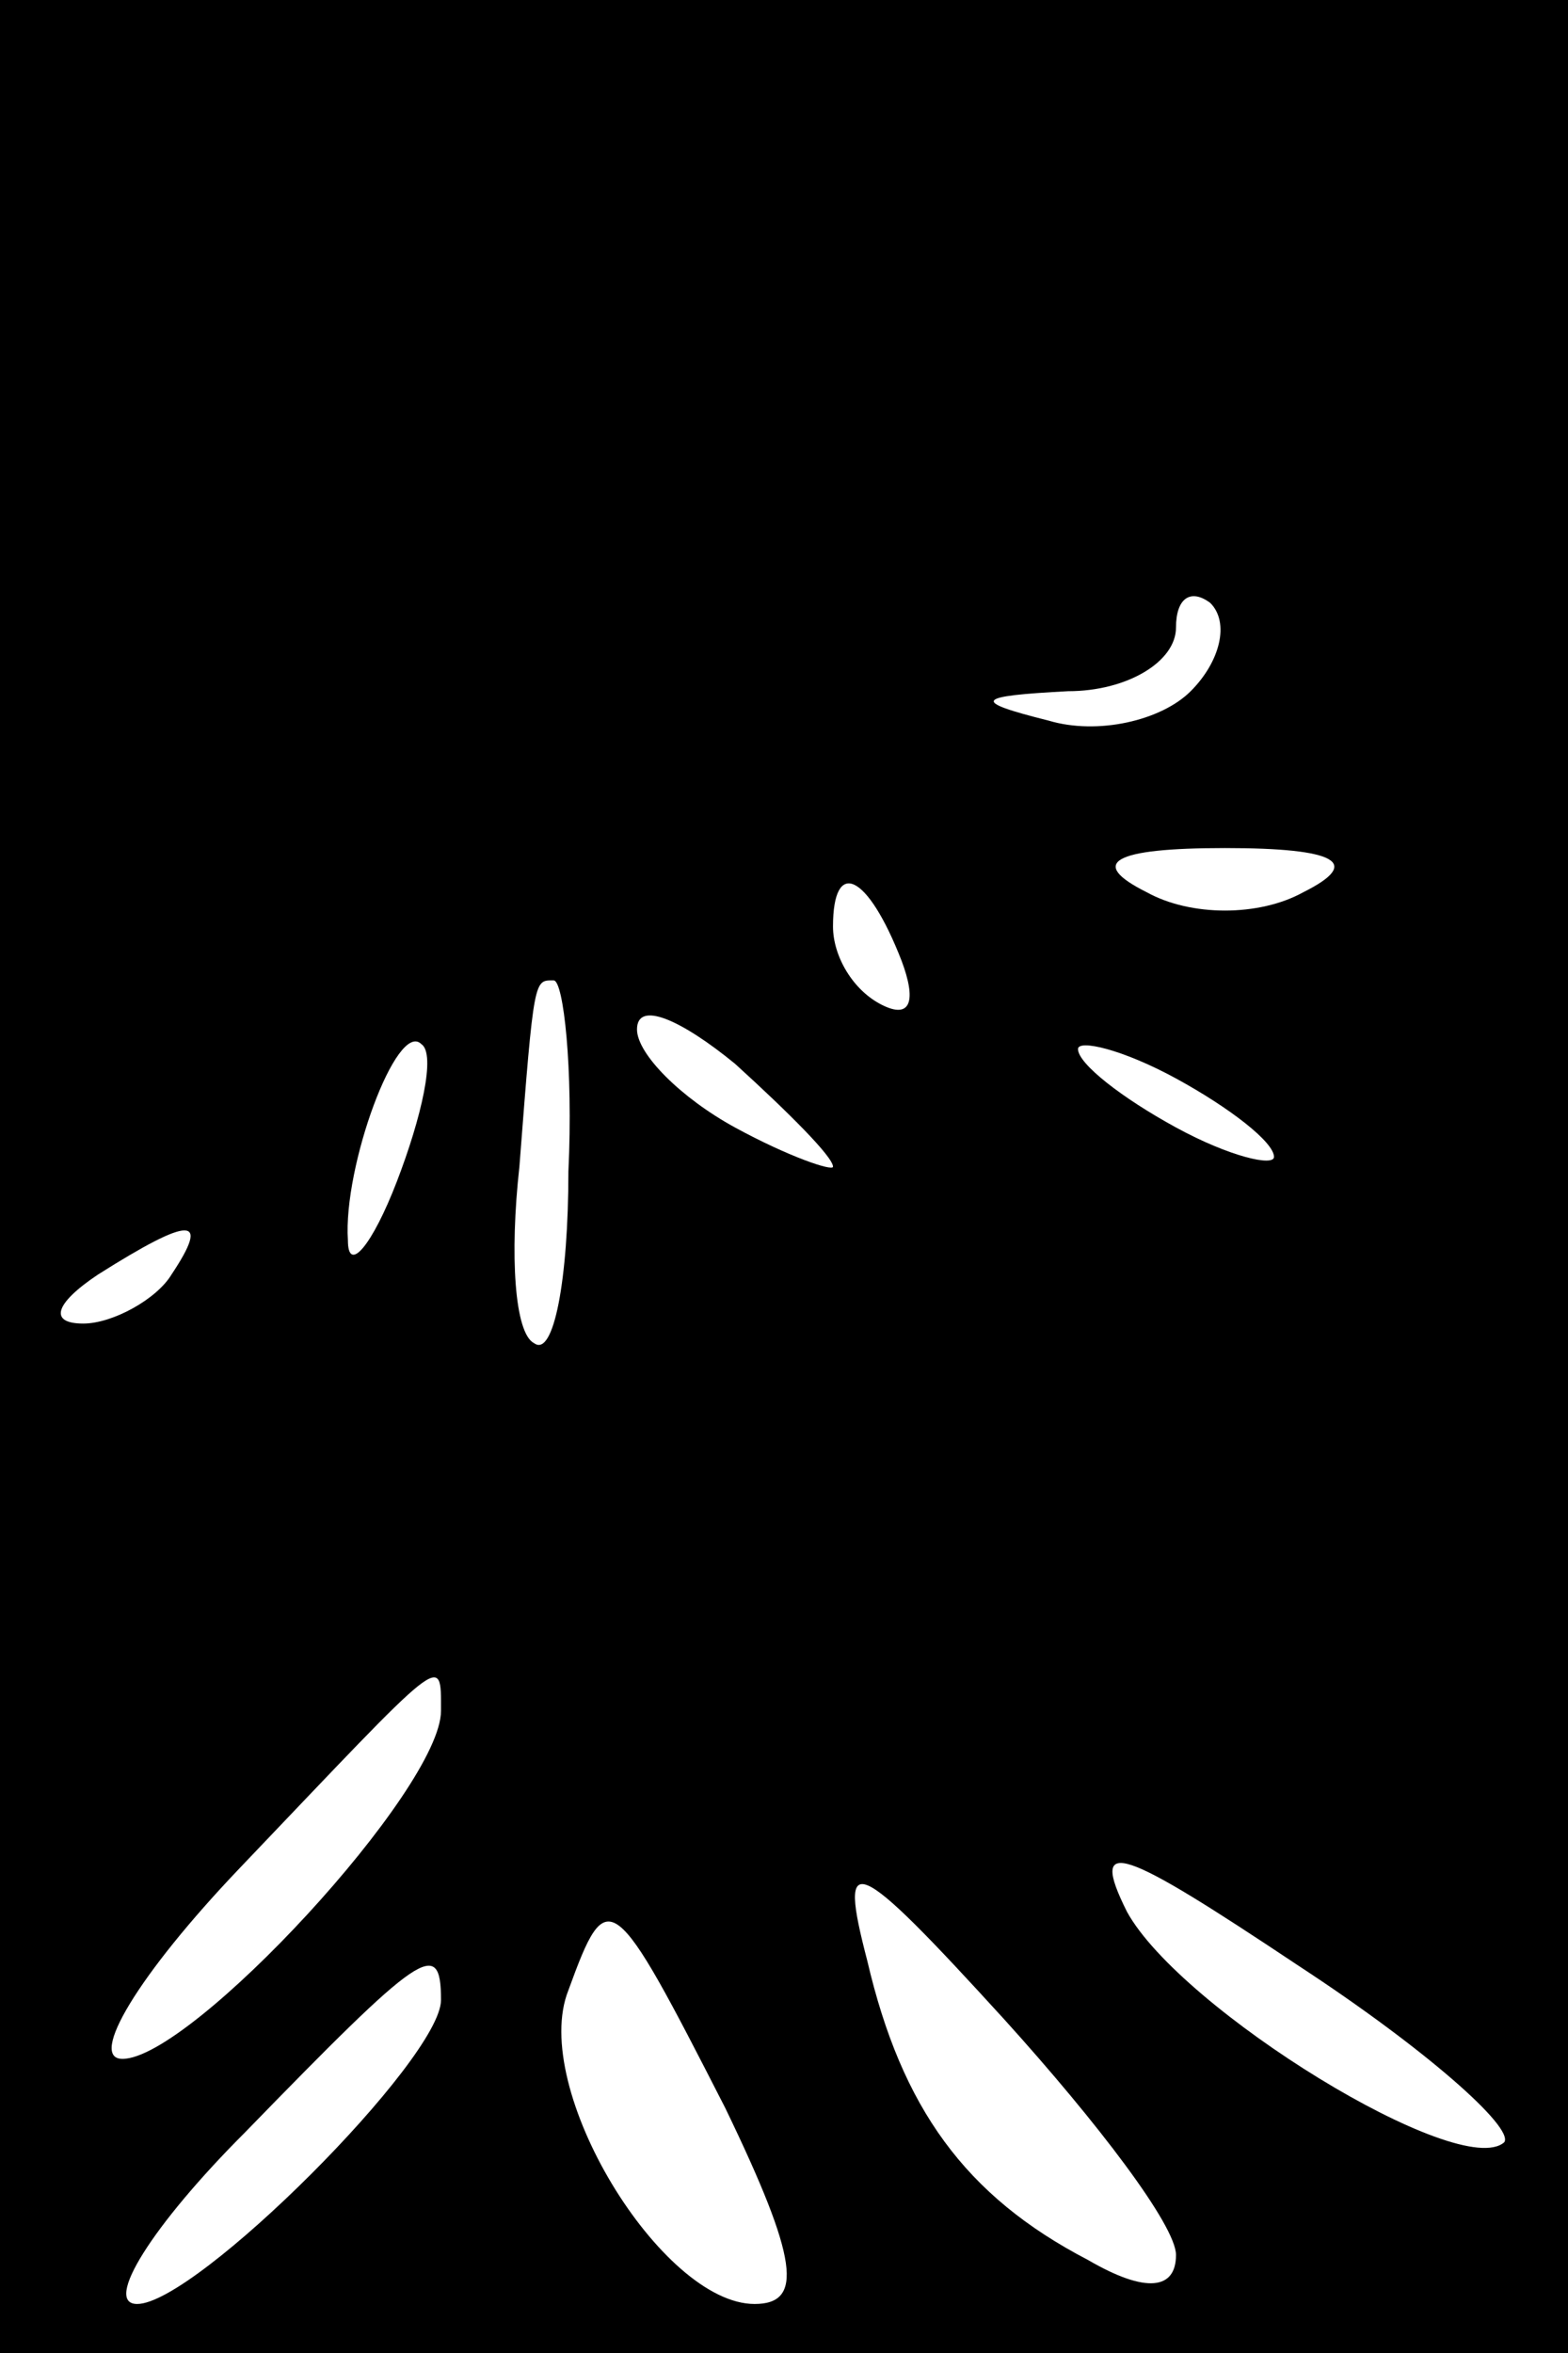 <?xml version="1.0" standalone="no"?>
<!DOCTYPE svg PUBLIC "-//W3C//DTD SVG 20010904//EN"
 "http://www.w3.org/TR/2001/REC-SVG-20010904/DTD/svg10.dtd">
<svg version="1.0" xmlns="http://www.w3.org/2000/svg"
 width="32pt" height="48pt" viewBox="0 0 32 48"
 preserveAspectRatio="xMidYMid meet">
<rect x="0" y="0" width="32" height="48" fill="#808080" stroke="none"/>
<g transform="translate(0,48) scale(0.1,-0.1)"
fill="#000000" stroke="none">
<path fill="#000000" stroke="none" d="M0 240 l0 -240 160 0 160 0 0 240 0
240 -160 0 -160 0 0 -240z"/>
<path fill="#ffffff" stroke="none" d="M243 339 c-6 -6 -19 -9 -29 -6 -16 4
-15 5 4 6 12 0 22 6 22 13 0 6 3 8 7 5 4 -4 2 -12 -4 -18z"/>
<path fill="#ffffff" stroke="none" d="M266 298 c-9 -5 -23 -5 -32 0 -12 6 -7
9 16 9 23 0 28 -3 16 -9z"/>
<path fill="#ffffff" stroke="none" d="M184 284 c3 -8 2 -12 -4 -9 -6 3 -10
10 -10 16 0 14 7 11 14 -7z"/>
<path fill="#ffffff" stroke="none" d="M116 241 c0 -22 -3 -38 -7 -35 -4 2 -5
18 -3 36 3 39 3 38 7 38 2 0 4 -18 3 -39z"/>
<path fill="#ffffff" stroke="none" d="M170 242 c0 -1 -9 2 -20 8 -11 6 -20
15 -20 20 0 6 9 2 20 -7 11 -10 20 -19 20 -21z"/>
<path fill="#ffffff" stroke="none" d="M81 239 c-5 -13 -10 -19 -10 -12 -1 15
10 45 15 40 3 -2 0 -15 -5 -28z"/>
<path fill="#ffffff" stroke="none" d="M260 244 c0 -2 -9 0 -20 6 -11 6 -20
13 -20 16 0 2 9 0 20 -6 11 -6 20 -13 20 -16z"/>
<path fill="#ffffff" stroke="none" d="M35 220 c-3 -5 -12 -10 -18 -10 -7 0
-6 4 3 10 19 12 23 12 15 0z"/>
<path fill="#ffffff" stroke="none" d="M90 131 c0 -16 -51 -71 -65 -71 -7 0 3
17 24 39 42 44 41 44 41 32z"/>
<path fill="#ffffff" stroke="none" d="M307 43 c-9 -8 -66 27 -77 47 -8 16 -1
13 35 -11 26 -17 44 -33 42 -36z"/>
<path fill="#ffffff" stroke="none" d="M240 20 c0 -7 -6 -8 -18 -1 -25 13 -38
31 -45 61 -6 23 -3 22 28 -12 19 -21 35 -42 35 -48z"/>
<path fill="#ffffff" stroke="none" d="M148 50 c15 -31 16 -40 6 -40 -19 0
-46 44 -38 64 8 22 9 21 32 -24z"/>
<path fill="#ffffff" stroke="none" d="M90 72 c0 -12 -50 -62 -62 -62 -7 0 3
16 22 35 36 37 40 40 40 27z"/>
</g>
</svg>

